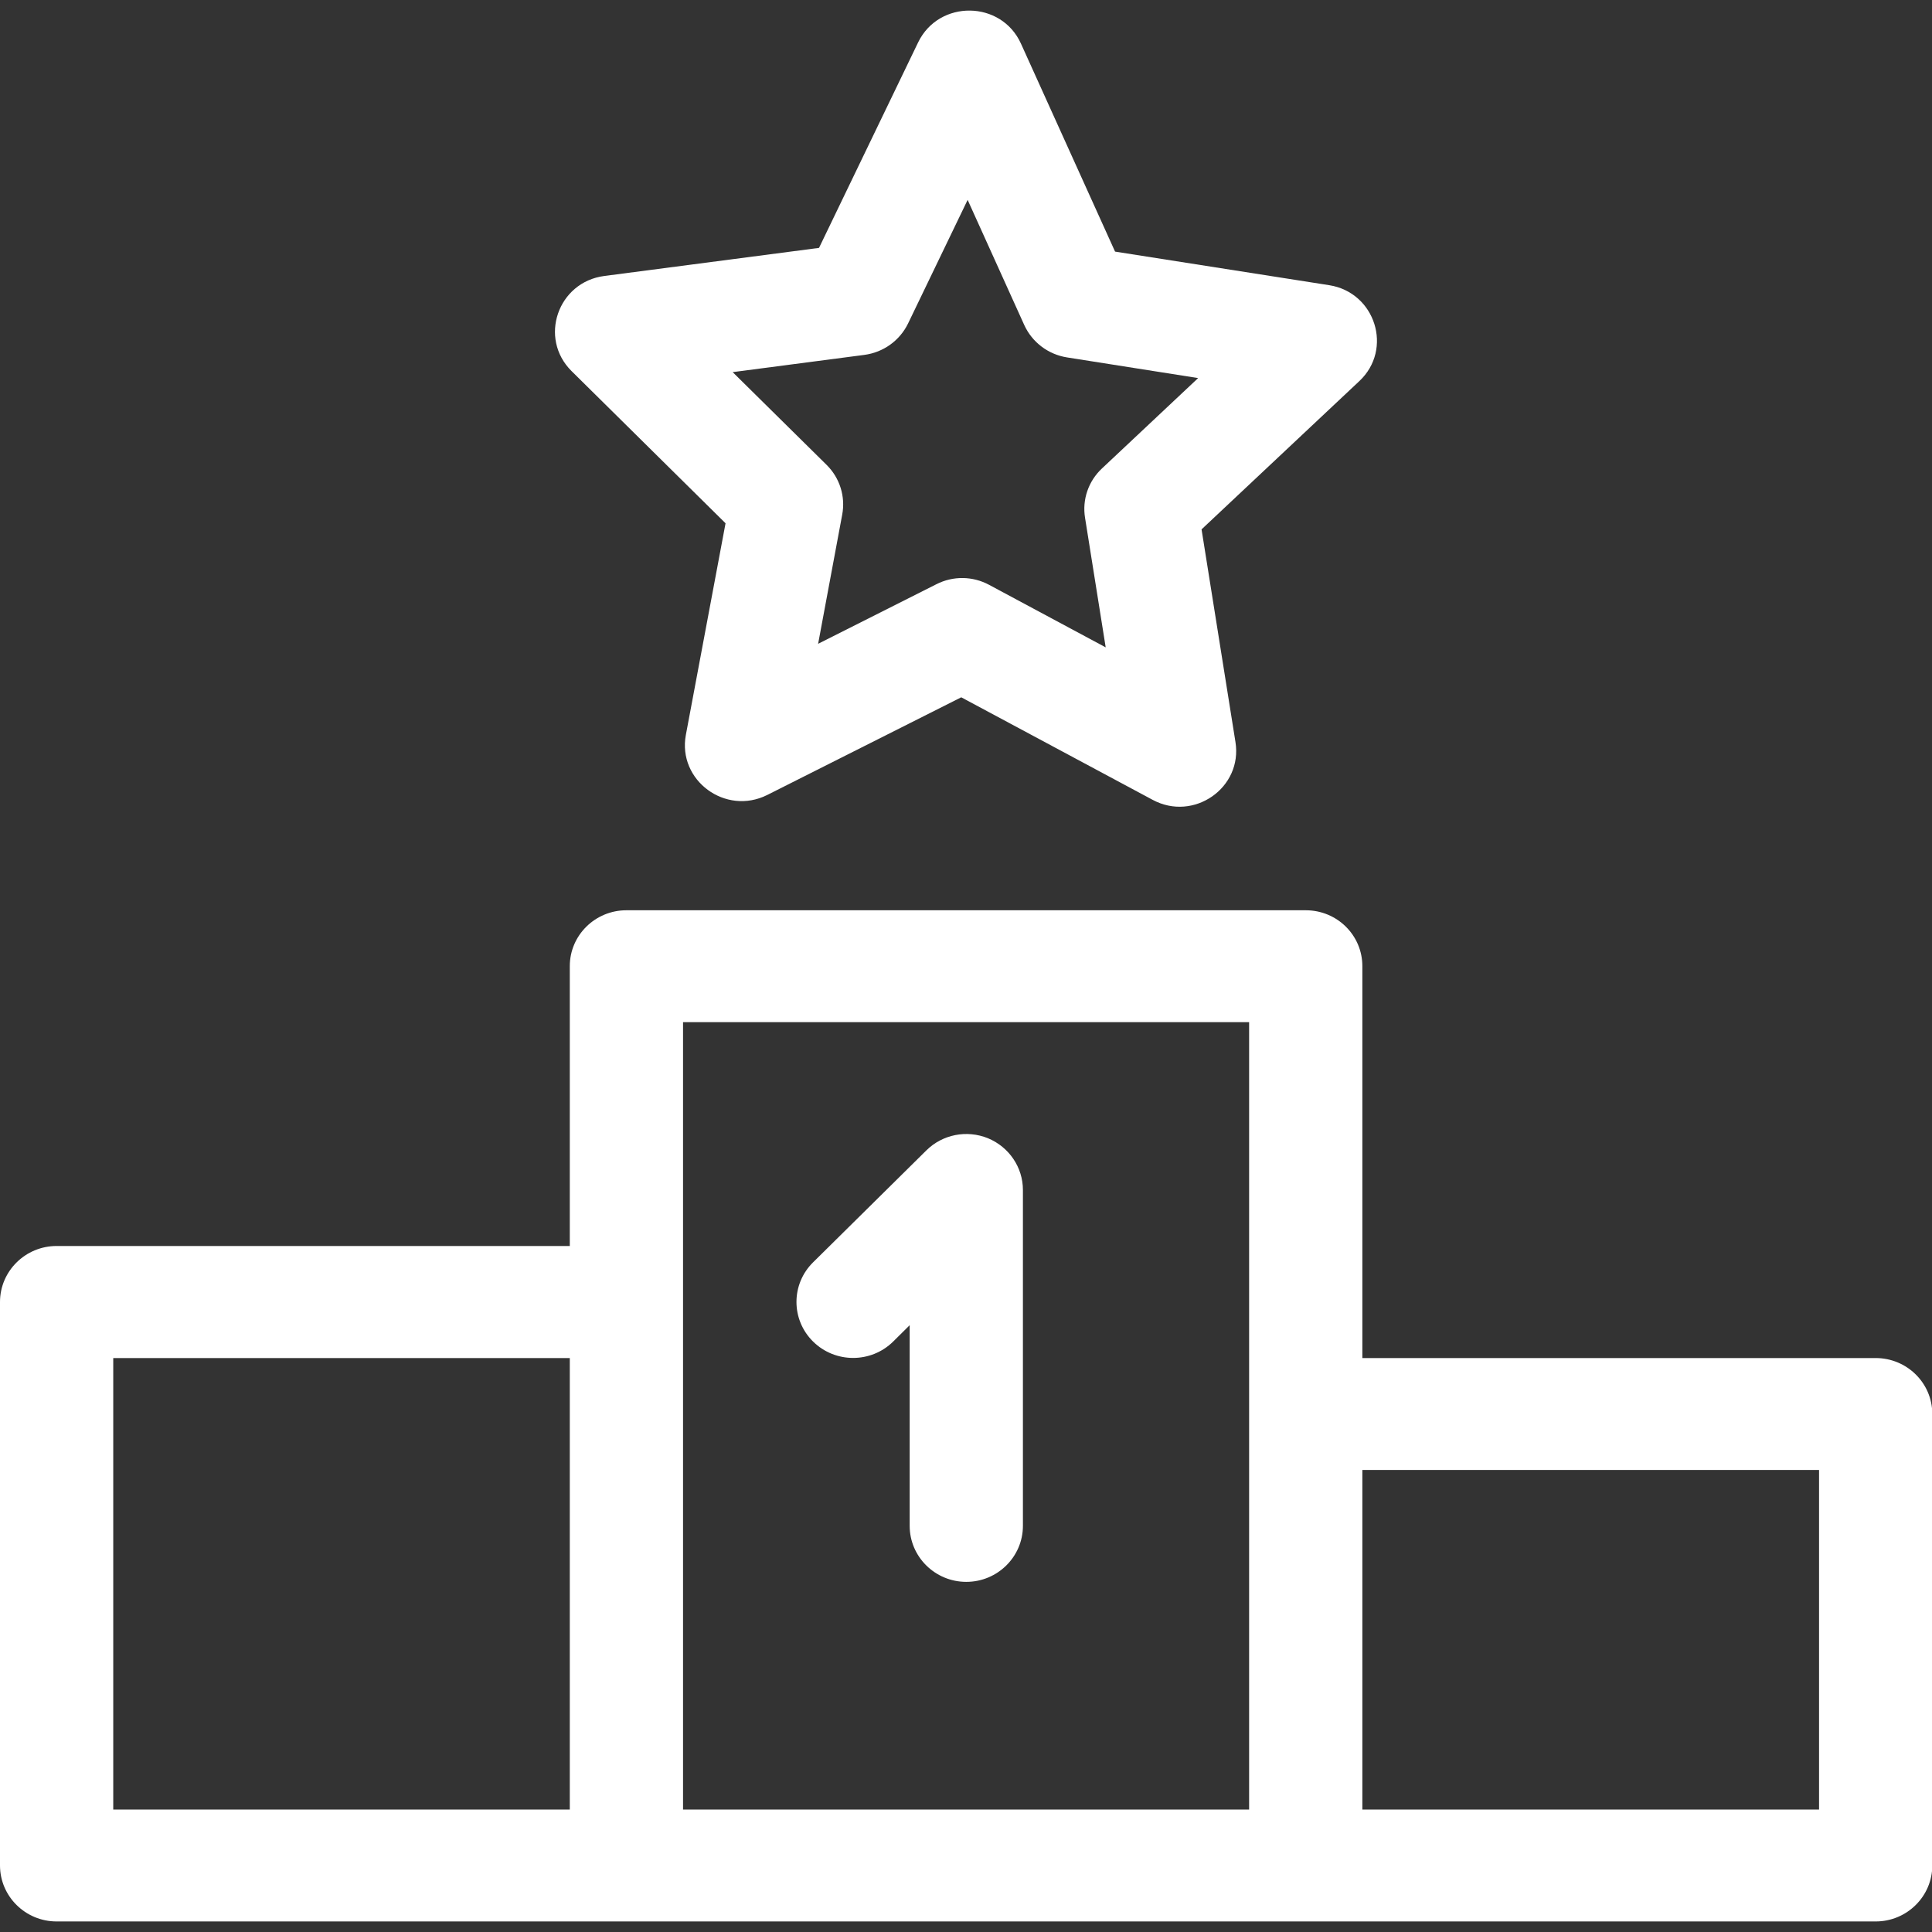 <svg viewBox="0 0 13 13" fill="none" xmlns="http://www.w3.org/2000/svg">
<rect x="0" y="0" width="13" height="13" fill="#333333" stroke="none"/>
<path d="M6.648 7.659C6.505 7.601 6.342 7.633 6.233 7.741L5.471 8.494C5.322 8.641 5.322 8.88 5.471 9.027C5.62 9.174 5.861 9.174 6.01 9.027L6.121 8.917V10.267C6.121 10.475 6.292 10.644 6.502 10.644C6.712 10.644 6.883 10.475 6.883 10.267V8.007C6.883 7.855 6.79 7.718 6.648 7.659Z" fill="white"/>
<path d="M12.621 9.138H9.167V6.501C9.167 6.293 8.997 6.125 8.786 6.125H4.215C4.005 6.125 3.834 6.293 3.834 6.501V8.384H0.381C0.171 8.384 0 8.553 0 8.761V12.552C0 12.76 0.171 12.929 0.381 12.929H12.621C12.831 12.929 13.002 12.76 13.002 12.552V9.514C13.002 9.306 12.831 9.138 12.621 9.138ZM3.834 12.176H0.762V9.138H3.834V12.176ZM8.405 12.176H4.596V6.878H8.405V12.176H8.405ZM12.24 12.176H9.167V9.891H12.24V12.176Z" fill="white"/>
<path d="M8.944 1.919L7.503 1.693L6.87 0.294C6.738 0.001 6.318 -0.004 6.178 0.285L5.511 1.668L4.066 1.857C3.753 1.898 3.623 2.276 3.846 2.497L4.882 3.521L4.615 4.945C4.558 5.251 4.882 5.49 5.163 5.349L6.468 4.692L7.756 5.382C8.033 5.531 8.363 5.3 8.313 4.992L8.085 3.562L9.147 2.564C9.375 2.35 9.255 1.968 8.944 1.919ZM7.415 3.152C7.324 3.237 7.281 3.361 7.301 3.484L7.44 4.356L6.655 3.935C6.545 3.876 6.413 3.874 6.301 3.931L5.505 4.332L5.667 3.463C5.69 3.341 5.651 3.216 5.562 3.128L4.93 2.504L5.816 2.388C5.944 2.371 6.054 2.292 6.11 2.177L6.511 1.345L6.892 2.187C6.945 2.303 7.053 2.385 7.18 2.405L8.062 2.544L7.415 3.152Z" fill="white"/>
</svg>
